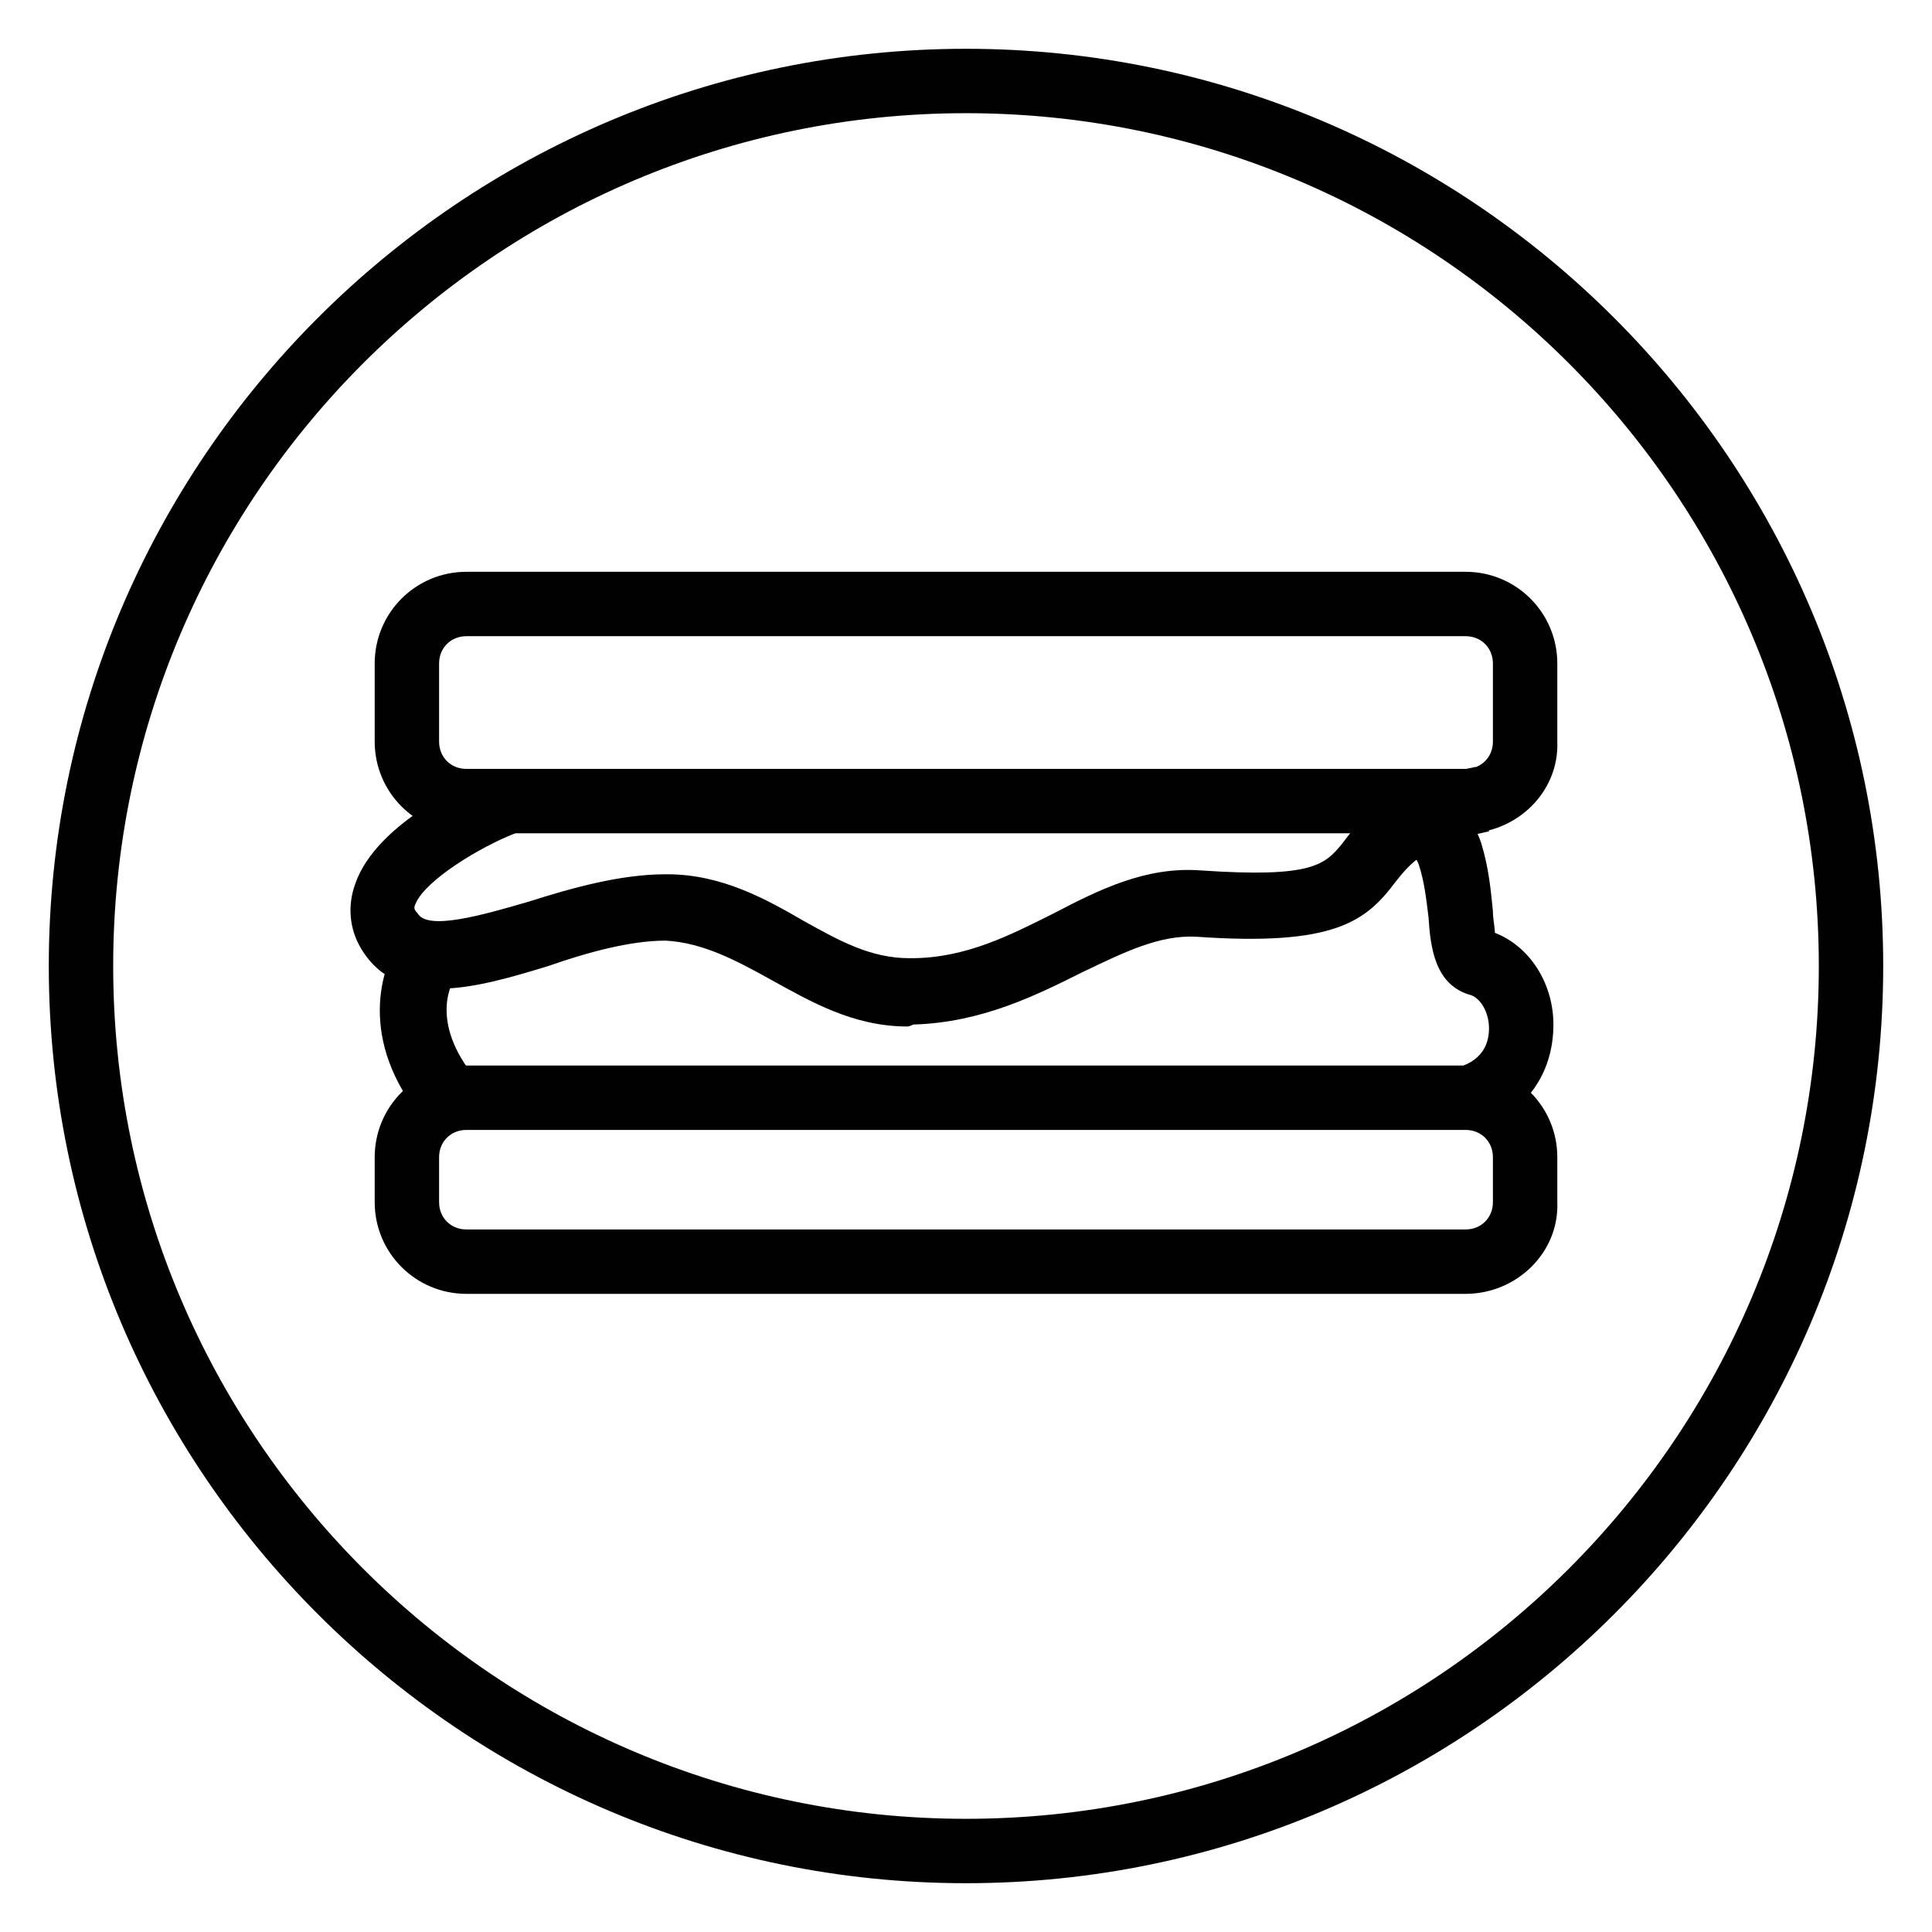 <?xml version="1.0" encoding="utf-8"?>
<!-- Generator: Adobe Illustrator 23.0.0, SVG Export Plug-In . SVG Version: 6.00 Build 0)  -->
<svg version="1.1" id="Layer_1" xmlns="http://www.w3.org/2000/svg" xmlns:xlink="http://www.w3.org/1999/xlink" x="0px" y="0px"
	 viewBox="0 0 99 99" style="enable-background:new 0 0 99 99;" xml:space="preserve">
<style type="text/css">
	.st0{fill:#010101;}
</style>
<g>
	<path class="st0" d="M123.7,235.3c-0.2,0-0.4,0-0.7-0.1l-34.7-14.6c-0.6-0.3-1-0.9-1-1.5c0-0.7,0.4-1.3,1-1.5l34.7-15.2
		c0.4-0.2,0.9-0.2,1.3,0l33.9,14.4c0.6,0.3,1,0.9,1,1.5c0,0.7-0.4,1.3-1,1.5l-33.9,15.4C124.2,235.3,123.9,235.3,123.7,235.3
		 M93.3,219l30.4,12.8l29.7-13.5l-29.7-12.6L93.3,219z"/>
	<rect x="99.7" y="224" class="st0" width="3.4" height="21.8"/>
	<rect x="143.5" y="224" class="st0" width="3.4" height="21.8"/>
	<path class="st0" d="M123.3,254.9c-11.7,0-23.6-3.1-23.6-9.1h3.4c0,1.6,6,5.7,20.2,5.7s20.2-4.1,20.2-5.7h3.4
		C146.8,251.8,135,254.9,123.3,254.9"/>
	<rect x="153.8" y="219" class="st0" width="3.4" height="12"/>
	<path class="st0" d="M123.3,273.3c-25.9,0-47-21.1-47-47s21.1-47,47-47s47,21.1,47,47S149.3,273.3,123.3,273.3 M123.3,182.6
		c-24.1,0-43.7,19.6-43.7,43.7S99.3,270,123.3,270s43.7-19.6,43.7-43.7S147.4,182.6,123.3,182.6"/>
</g>
<g>
	<path class="st0" d="M615.8,225.5c-6.5,0-11.8-6-11.8-13.4s5.3-13.4,11.8-13.4c6.5,0,11.8,6,11.8,13.4S622.3,225.5,615.8,225.5
		 M615.8,202c-4.6,0-8.4,4.5-8.4,10.1c0,5.6,3.8,10.1,8.4,10.1c4.6,0,8.4-4.5,8.4-10.1C624.2,206.5,620.4,202,615.8,202"/>
	<path class="st0" d="M603.8,273.3c-25.9,0-47-21.1-47-47s21.1-47,47-47c25.9,0,47,21.1,47,47S629.8,273.3,603.8,273.3 M603.8,182.6
		c-24.1,0-43.7,19.6-43.7,43.7s19.6,43.7,43.7,43.7c24.1,0,43.7-19.6,43.7-43.7S627.9,182.6,603.8,182.6"/>
	<path class="st0" d="M603.8,273.3c-25.9,0-47-21.1-47-47s21.1-47,47-47c25.9,0,47,21.1,47,47S629.8,273.3,603.8,273.3 M603.8,182.6
		c-24.1,0-43.7,19.6-43.7,43.7s19.6,43.7,43.7,43.7c24.1,0,43.7-19.6,43.7-43.7S627.9,182.6,603.8,182.6"/>
	<rect x="590.4" y="199.3" class="st0" width="3.4" height="60.1"/>
	<rect x="613.8" y="223.8" class="st0" width="3.4" height="35.5"/>
	<path class="st0" d="M594.1,225.6h-3.9c-3.6,0-6.5-2.9-6.5-6.5v-19.8h3.4v19.8c0,1.7,1.4,3.2,3.2,3.2h3.9c1.7,0,3.2-1.4,3.2-3.2
		v-19.8h3.4v19.8C600.6,222.7,597.6,225.6,594.1,225.6"/>
</g>
<g>
	<path class="st0" d="M49.5,96.5c-25.9,0-47-21.1-47-47c0-25.9,21.1-47,47-47c25.9,0,47,21.1,47,47C96.5,75.4,75.4,96.5,49.5,96.5
		 M49.5,5.8C25.4,5.8,5.8,25.4,5.8,49.5c0,24.1,19.6,43.7,43.7,43.7c24.1,0,43.7-19.6,43.7-43.7C93.2,25.4,73.6,5.8,49.5,5.8"/>
	<path class="st0" d="M75.1,42.7H23.9c-2.6,0-4.7-2.1-4.7-4.7v-4c0-2.6,2.1-4.7,4.7-4.7h51.2c2.6,0,4.7,2.1,4.7,4.7v4
		C79.9,40.6,77.7,42.7,75.1,42.7 M23.9,32.6c-0.8,0-1.4,0.6-1.4,1.4v4c0,0.8,0.6,1.4,1.4,1.4h51.2c0.8,0,1.4-0.6,1.4-1.4v-4
		c0-0.8-0.6-1.4-1.4-1.4H23.9z"/>
	<path class="st0" d="M75.1,66.3H23.9c-2.6,0-4.7-2.1-4.7-4.7v-2.3c0-2.6,2.1-4.7,4.7-4.7h51.2c2.6,0,4.7,2.1,4.7,4.7v2.3
		C79.9,64.2,77.7,66.3,75.1,66.3 M23.9,57.9c-0.8,0-1.4,0.6-1.4,1.4v2.3c0,0.8,0.6,1.4,1.4,1.4h51.2c0.8,0,1.4-0.6,1.4-1.4v-2.3
		c0-0.8-0.6-1.4-1.4-1.4H23.9z"/>
	<path class="st0" d="M46.5,52.6c-2.8,0-5-1.3-7-2.4c-1.8-1-3.5-1.9-5.4-2c-1.8,0-4,0.6-6,1.3c-3.6,1.1-7.7,2.3-9.6-0.9
		c-0.6-1-0.7-2.2-0.3-3.3c1.1-3.2,6-5.3,7-5.7l1.2,3.1c-1.8,0.7-4.6,2.4-5.1,3.6c-0.1,0.2-0.1,0.3,0.1,0.5c0.5,0.9,3.3,0.1,5.7-0.6
		c2.2-0.7,4.7-1.4,7-1.4h0.1c2.8,0,5.1,1.3,7,2.4c1.8,1,3.4,1.9,5.4,1.9c0,0,0.1,0,0.1,0c2.8,0,5.1-1.2,7.3-2.3
		c2.3-1.2,4.7-2.4,7.5-2.2c5.8,0.4,6.4-0.3,7.3-1.4c0.9-1.2,2.2-2.9,6.8-3.9l0.7,3.3c-3.3,0.7-4,1.6-4.8,2.6
		c-1.5,2-3.1,3.3-10.2,2.8c-1.9-0.1-3.7,0.8-5.8,1.8c-2.4,1.2-5.2,2.6-8.7,2.7C46.6,52.6,46.5,52.6,46.5,52.6 M26.3,42.8l-0.6-1.6
		L26.3,42.8C26.3,42.8,26.3,42.8,26.3,42.8"/>
	<path class="st0" d="M21.7,57.4c-3.4-4.1-2.2-7.9-1.1-9.4l2.7,2l-1.3-1l1.4,1c-0.2,0.2-1.5,2.3,1,5.3L21.7,57.4z"/>
	<path class="st0" d="M75.6,57.9l-0.9-3.2c1.4-0.4,1.6-1.4,1.6-2c0-0.8-0.4-1.5-0.9-1.7c-1.9-0.5-2.1-2.5-2.2-4
		c-0.1-0.8-0.2-1.8-0.5-2.7c-0.5-1.4-2.9-1.4-2.9-1.4h0l-0.1-3.4c1.8-0.1,5.2,0.7,6.2,3.7c0.4,1.3,0.5,2.5,0.6,3.5
		c0,0.4,0.1,0.8,0.1,1.1c1.8,0.7,3,2.6,3,4.7C79.6,55.1,78.1,57.1,75.6,57.9"/>
</g>
</svg>
